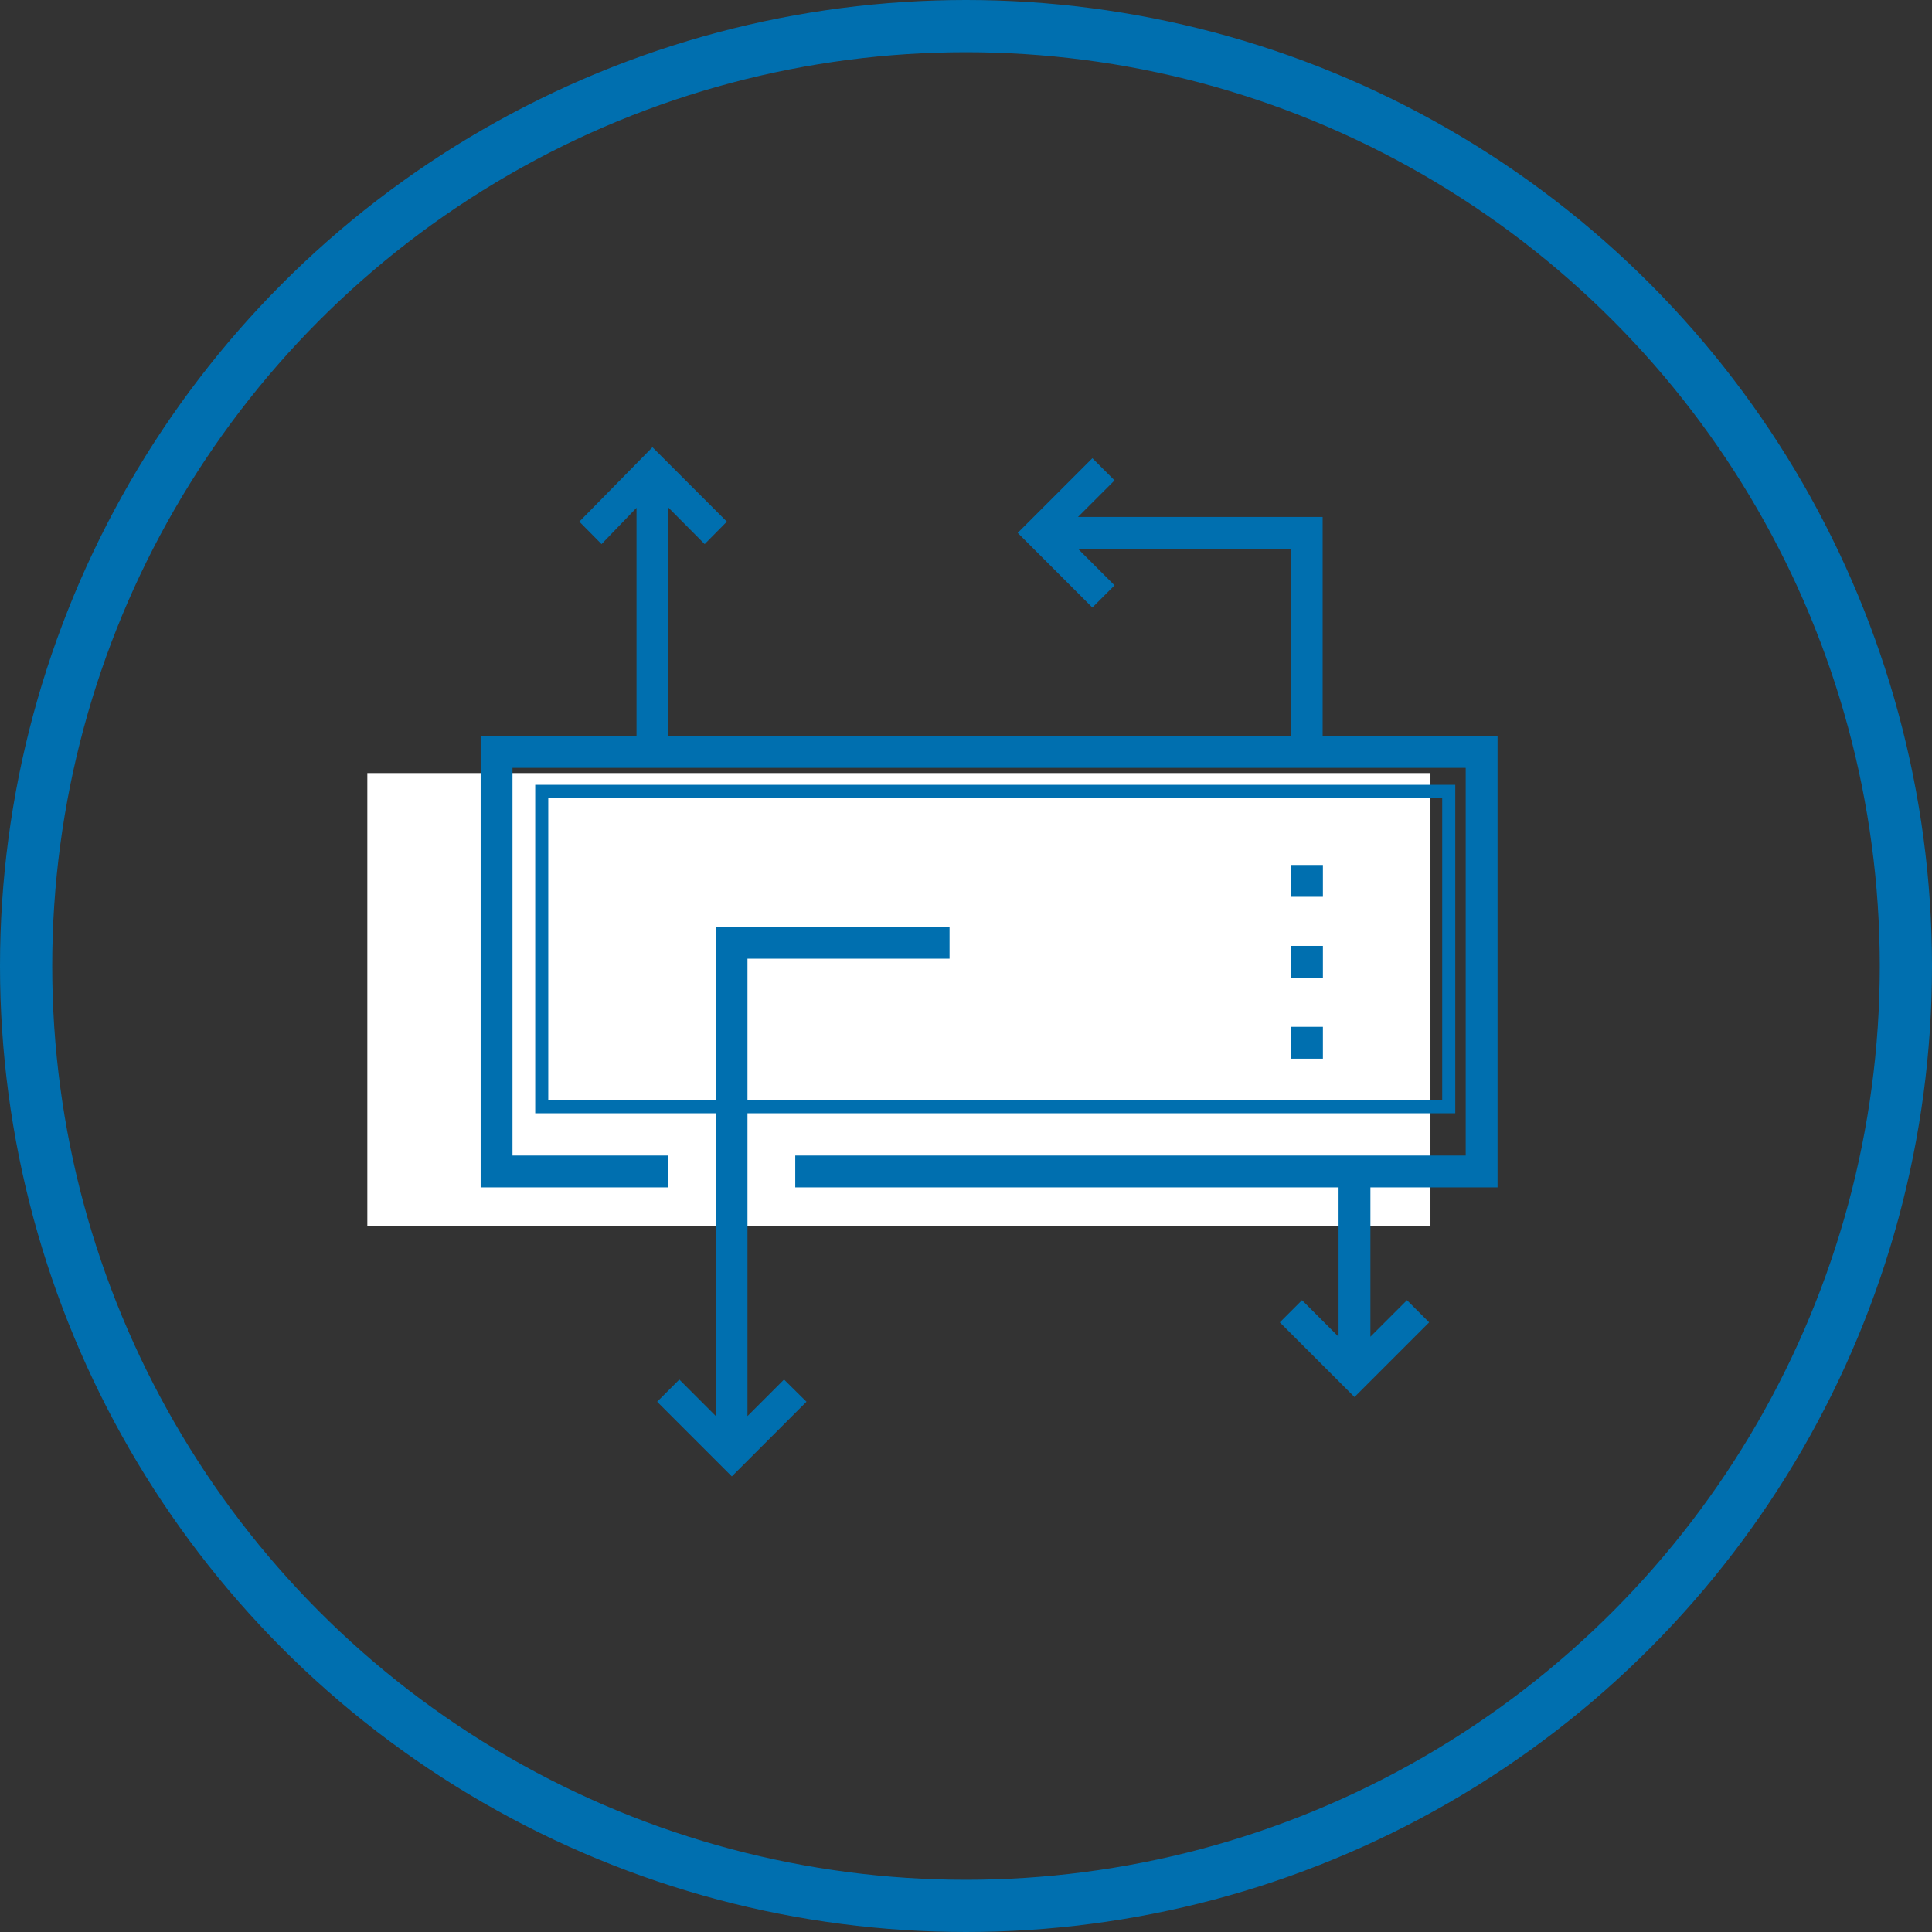<svg id="Layer_1" data-name="Layer 1" xmlns="http://www.w3.org/2000/svg" viewBox="0 0 74 74"><rect x="0" y="0" width="74" height="74" fill="#333333" stroke="none"/><defs><style>.cls-1,.cls-3{fill:none;stroke:#006faf;stroke-miterlimit:10;}.cls-1{stroke-width:2px;}.cls-2{fill:#fff;}.cls-3{stroke-width:0.5px;}.cls-4{fill:#006faf;}</style></defs><title>data_Imports_exports</title><circle class="cls-1" cx="37" cy="37" r="36"/><rect class="cls-2" x="14.07" y="29.61" width="40.72" height="17.34"/><rect class="cls-3" x="20.75" y="30.31" width="34.74" height="12.08"/><rect class="cls-4" x="49.45" y="33.13" width="1.22" height="1.22"/><rect class="cls-4" x="49.45" y="36.23" width="1.22" height="1.22"/><rect class="cls-4" x="49.45" y="39.33" width="1.22" height="1.22"/><polygon class="cls-4" points="57.36 45.48 57.36 28.2 50.66 28.2 50.66 19.8 41.29 19.8 42.69 18.4 41.84 17.55 38.98 20.41 41.84 23.27 42.69 22.42 41.29 21.02 49.45 21.02 49.45 28.2 25.59 28.2 25.59 19.43 26.99 20.84 27.84 19.98 24.99 17.13 22.19 19.98 23.04 20.84 24.38 19.45 24.38 28.2 18.41 28.2 18.41 45.48 25.59 45.48 25.59 44.26 19.63 44.26 19.63 29.41 56.14 29.41 56.14 44.26 30.46 44.26 30.46 45.48 51.27 45.48 51.27 51.2 49.87 49.8 49.02 50.65 51.88 53.51 54.74 50.65 53.89 49.8 52.49 51.2 52.49 45.48 57.36 45.48"/><polygon class="cls-4" points="36.37 36.72 36.37 35.5 27.42 35.5 27.42 54.24 26.02 52.84 25.17 53.69 28.03 56.55 30.89 53.69 30.03 52.84 28.63 54.24 28.63 36.72 36.37 36.72"/></svg>
